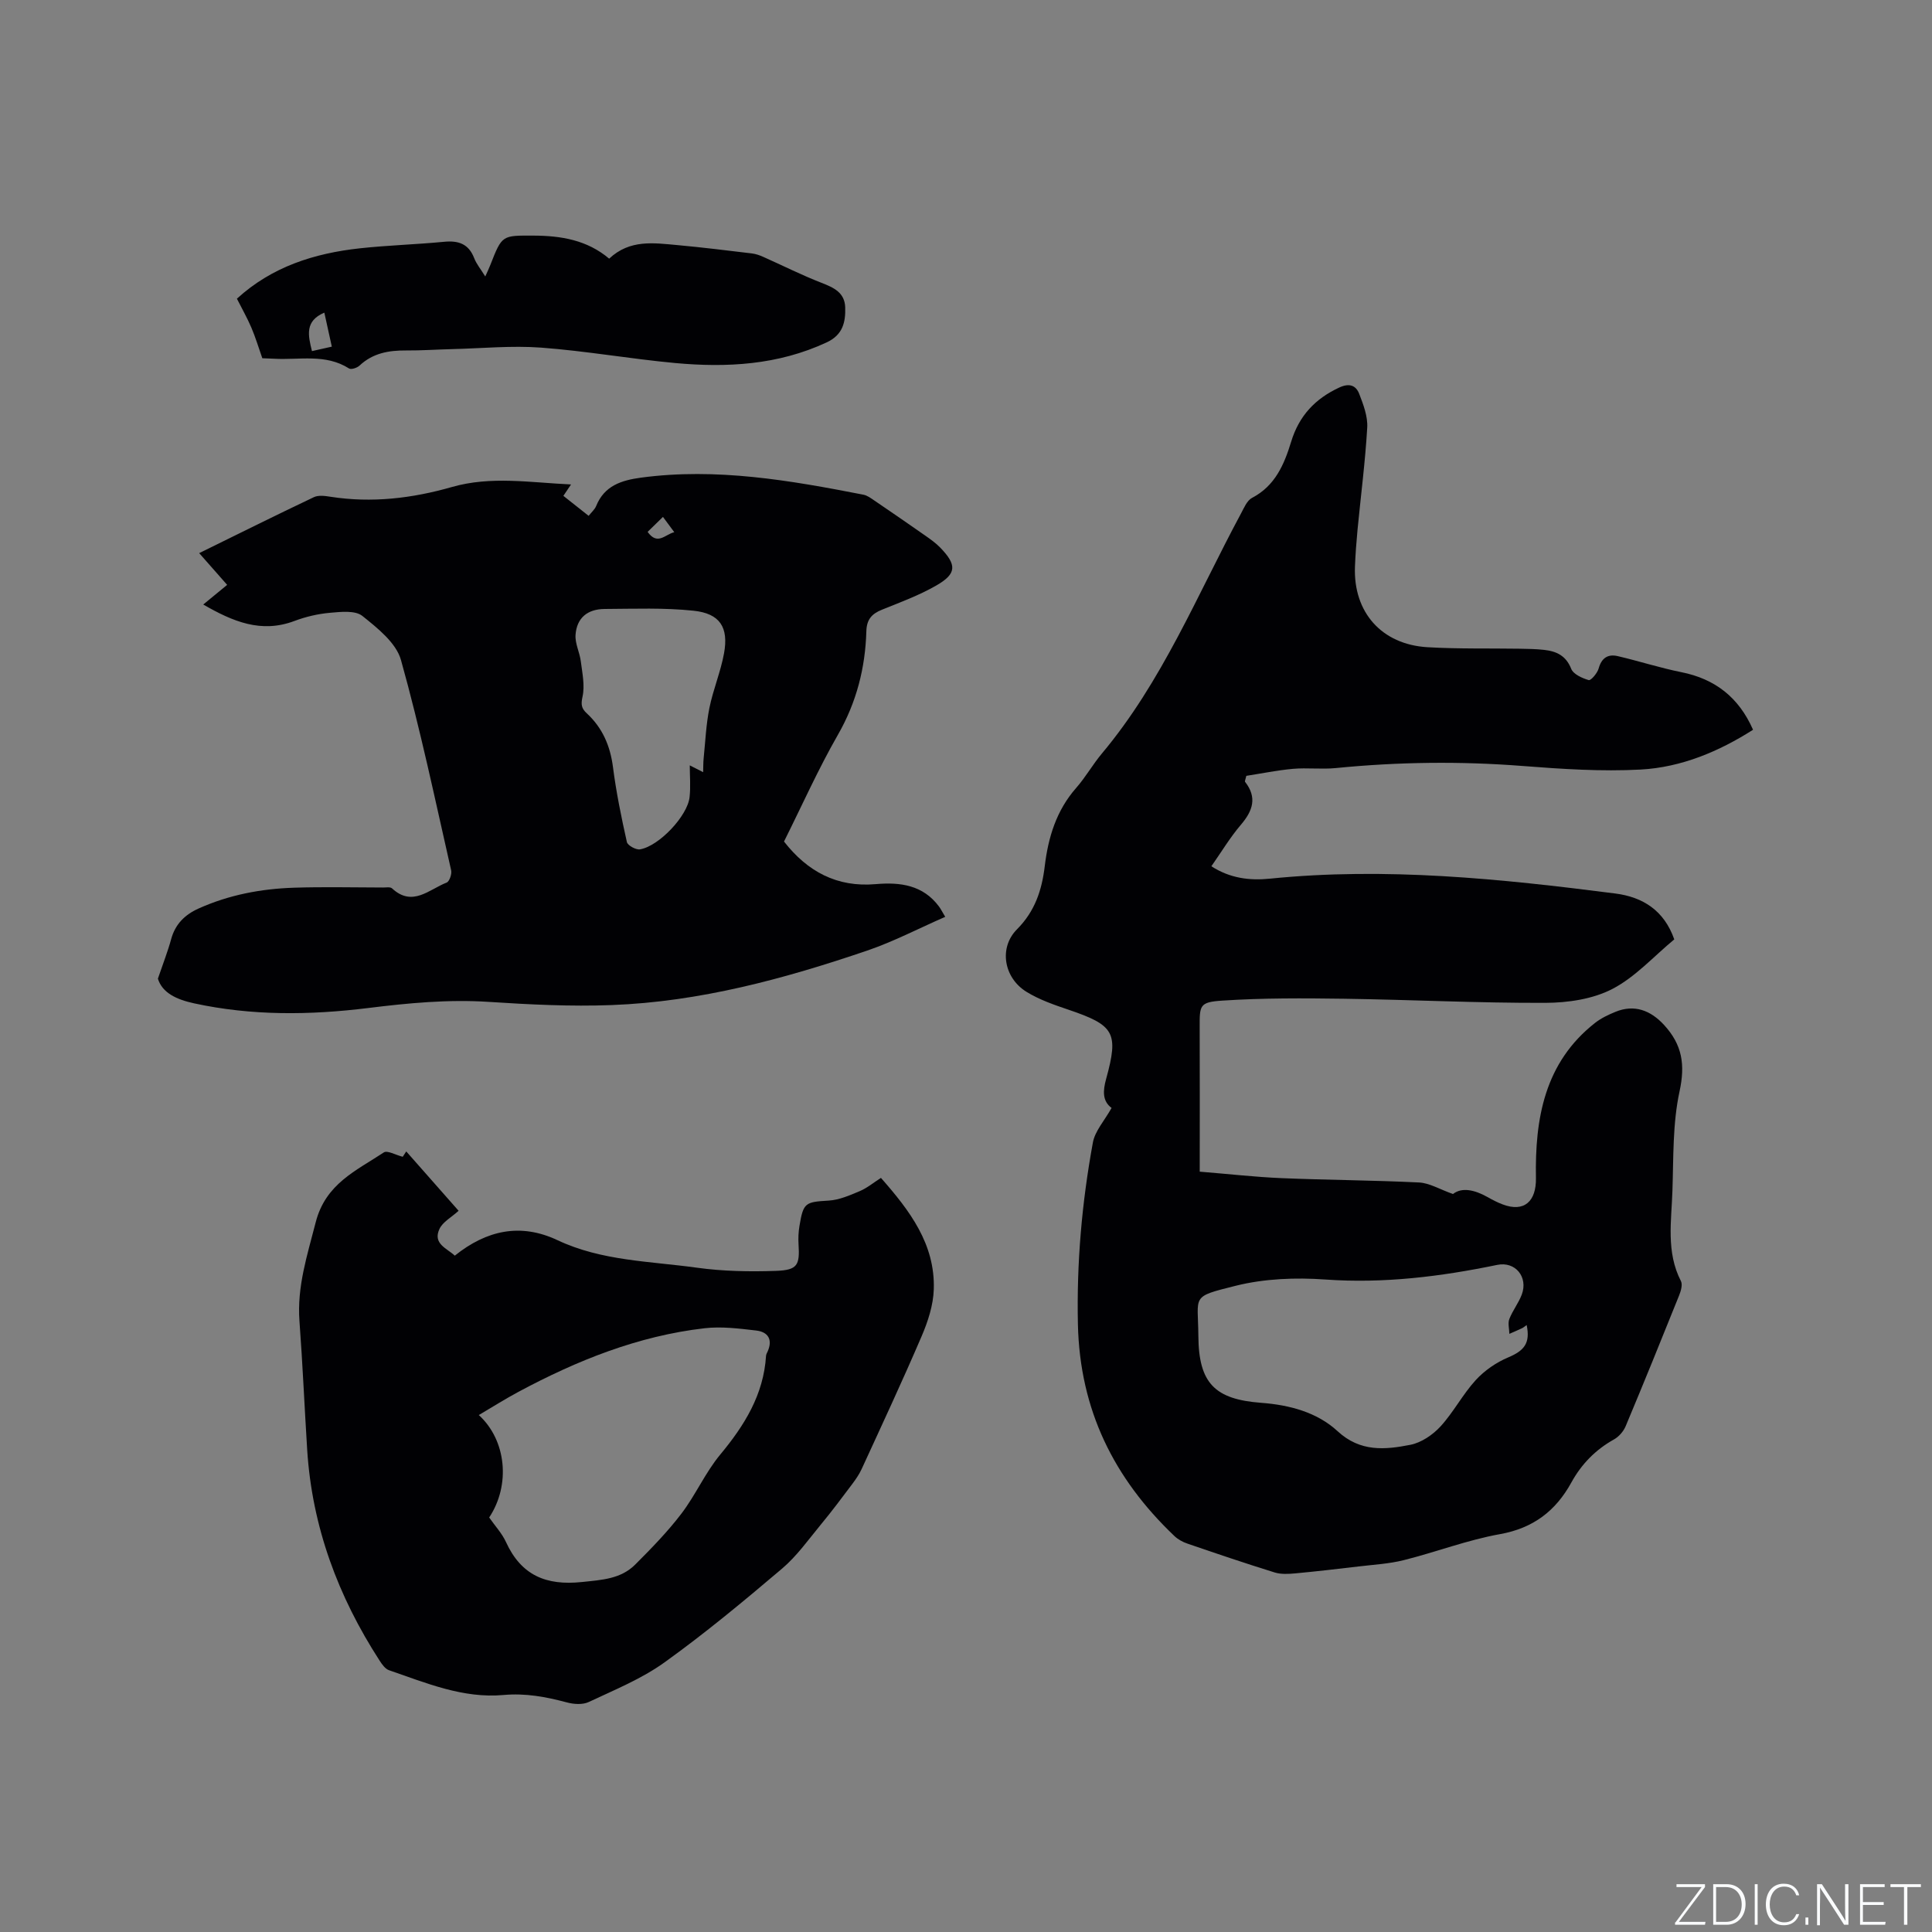 <svg enable-background="new 0 0 400 400" viewBox="0 0 400 400" xmlns="http://www.w3.org/2000/svg"><rect x="0" y="0" width="400" height="400" fill="#808080" stroke="none"/><g fill="#fafbfc"><path d="m346.9 398 5.4-7.3h-5.2v-.6h5.9v.6l-5.4 7.2h5.5l-.1.6h-6.2v-.5z"/><path d="m354.7 390.1h2.8c2.3 0 3.9 1.6 3.9 4.1s-1.6 4.3-3.9 4.3h-2.8zm.6 7.8h2c2.2 0 3.3-1.6 3.3-3.6 0-1.8-1-3.6-3.3-3.6h-2z"/><path d="m363.9 390.1v8.4h-.6v-8.4z"/><path d="m372.5 396.3c-.4 1.3-1.4 2.3-3.2 2.3-2.4 0-3.7-1.9-3.7-4.3 0-2.3 1.2-4.3 3.7-4.3 1.8 0 2.9 1 3.2 2.4h-.6c-.4-1.1-1.1-1.8-2.5-1.8-2.1 0-3 1.9-3 3.7s.9 3.7 3 3.7c1.4 0 2.1-.7 2.5-1.7z"/><path d="m373.8 398.5v-1.5h.6v1.5z"/><path d="m376.2 398.5v-8.4h1c1.3 2 4.4 6.7 4.9 7.6-.1-1.2-.1-2.4-.1-3.8v-3.8h.7v8.4h-.9c-1.2-1.9-4.4-6.8-5-7.7.1 1.1 0 2.3 0 3.9v3.9h-.6z"/><path d="m390 394.4h-4.3v3.5h4.7l-.1.6h-5.2v-8.4h5.1v.6h-4.5v3.1h4.3z"/><path d="m394.2 390.7h-2.8v-.6h6.3v.6h-2.8v7.8h-.7z"/></g><path d="m230.14 229.39c-1.92-1.43-1.81-3.55-1.13-6 2.64-9.59 1.71-11.12-7.79-14.34-2.99-1.01-6.05-2.07-8.71-3.71-4.68-2.89-5.76-9.11-1.96-12.93 3.74-3.75 5.16-8.14 5.75-13.05.72-6 2.4-11.55 6.51-16.23 1.95-2.22 3.43-4.86 5.33-7.13 12.47-14.88 19.71-32.78 28.77-49.64.64-1.19 1.26-2.73 2.31-3.28 4.8-2.5 6.67-6.95 8.1-11.63 1.63-5.35 4.96-8.91 9.99-11.23 2.08-.96 3.43-.41 4.1 1.32.86 2.22 1.79 4.68 1.66 6.98-.41 7.08-1.33 14.12-2.01 21.18-.24 2.53-.43 5.07-.53 7.61-.37 9.44 5.51 16.13 15.03 16.69 6.33.37 12.7.21 19.05.31 1.69.03 3.4.05 5.08.24 2.54.28 4.53 1.18 5.61 3.92.45 1.13 2.27 1.94 3.63 2.34.44.13 1.78-1.43 2.05-2.4.6-2.18 1.91-3.04 3.94-2.57 4.42 1.03 8.76 2.44 13.2 3.33 6.93 1.39 11.86 5.17 14.83 11.92-6.99 4.45-14.79 7.78-23.29 8.24-8.09.43-16.28-.11-24.38-.74-12.94-1.01-25.82-.85-38.72.43-2.93.29-5.93-.1-8.87.16-3.32.3-6.6.98-9.65 1.45-.2.85-.35 1.13-.27 1.23 2.55 3.25 1.62 6-.86 8.9-2.25 2.64-4.05 5.66-6.11 8.59 3.88 2.51 7.96 2.99 12.1 2.57 24-2.43 47.78.02 71.53 3.07 5.7.73 10.11 3.51 12.21 9.5-4.24 3.5-8.06 7.8-12.83 10.27-4.05 2.1-9.19 2.85-13.85 2.87-13.87.05-27.75-.65-41.62-.85-8.44-.12-16.91-.17-25.32.39-4.7.31-4.66.97-4.64 5.64.04 9.64.01 19.28.01 29.77 6.06.49 11.47 1.11 16.9 1.34 9.5.4 19.02.43 28.52.9 2.14.11 4.23 1.4 7.01 2.39 1.84-1.45 4.48-.87 7.12.61 1.01.57 2.05 1.12 3.14 1.53 4.54 1.73 7-.68 6.92-5.44-.22-12.27 1.75-23.93 12.28-32.16 1.23-.96 2.72-1.66 4.18-2.26 3.89-1.6 7.27-.33 10.07 2.72 3.77 4.11 4.4 8.21 3.2 13.76-1.44 6.64-1.24 13.67-1.47 20.54-.2 6.29-1.35 12.69 1.76 18.73.38.75-.02 2.08-.39 3-3.63 9.04-7.29 18.06-11.06 27.05-.45 1.07-1.4 2.16-2.4 2.72-3.83 2.13-6.74 5.11-8.83 8.91-3.25 5.91-7.89 9.47-14.8 10.71-6.74 1.21-13.23 3.71-19.9 5.38-3.02.76-6.18.93-9.29 1.3-4.38.52-8.76 1.03-13.16 1.44-1.42.13-2.97.22-4.29-.19-6.06-1.88-12.08-3.92-18.08-5.98-.97-.33-1.95-.87-2.68-1.57-12.52-11.92-19.57-26.1-19.97-43.81-.28-12.72.82-25.19 3.09-37.6.41-2.4 2.38-4.53 3.88-7.21zm85.94 44.95c-.5.35-.72.55-.99.67-.86.4-1.73.77-2.59 1.15-.02-1.03-.35-2.18-.01-3.07.68-1.76 1.92-3.31 2.58-5.07 1.35-3.63-1.34-6.91-5.08-6.14-11.75 2.43-23.51 3.89-35.6 3.03-6.14-.44-12.6-.19-18.53 1.29-9.42 2.36-7.81 1.88-7.75 10.42.07 9.77 3.41 13.1 13.02 13.82 5.85.44 11.56 1.95 15.81 5.88 4.7 4.34 9.83 3.84 15.07 2.81 2.27-.45 4.63-2.06 6.23-3.8 2.7-2.95 4.59-6.64 7.29-9.59 1.82-1.99 4.26-3.67 6.74-4.71 3.29-1.39 4.6-2.93 3.81-6.69z" fill="#010104"/><path d="m42.08 125.16c1.82-1.5 3.34-2.75 4.95-4.07-1.91-2.17-3.71-4.22-5.79-6.57 8.06-3.96 15.87-7.85 23.75-11.59.95-.45 2.32-.26 3.45-.08 8.54 1.33 16.91.33 25.12-2.02 8.1-2.32 16.18-.92 24.67-.53-.58.86-1 1.49-1.59 2.36 1.66 1.31 3.36 2.66 5.23 4.14.59-.75 1.27-1.32 1.56-2.04 1.7-4.21 5.24-5.32 9.29-5.87 15.6-2.09 30.83.56 46.03 3.53.79.15 1.53.7 2.22 1.17 3.59 2.44 7.17 4.9 10.72 7.39 1.04.73 2.08 1.48 2.96 2.38 3.48 3.59 3.45 5.42-.8 7.86-3.55 2.04-7.45 3.48-11.27 5.02-2.11.85-3.14 2.03-3.21 4.44-.22 7.6-2.03 14.71-5.89 21.45-4.1 7.15-7.47 14.72-11.16 22.1 4.86 6.23 10.98 9.52 18.99 8.82 5.06-.44 9.79.17 13.11 4.65.36.49.63 1.04 1.28 2.12-5.55 2.43-10.71 5.13-16.16 6.99-17.18 5.85-34.68 10.6-52.94 11.28-8.45.32-16.94-.11-25.39-.66-8.41-.55-16.67.24-24.99 1.27-12.03 1.49-24.08 1.63-36.04-.97-3.64-.79-6.59-2.17-7.49-5.11 1.08-3.17 2.05-5.63 2.74-8.16.85-3.13 2.83-5.08 5.7-6.37 6.28-2.82 12.92-4.08 19.74-4.3 6.14-.2 12.29-.05 18.44-.04.63 0 1.49-.16 1.86.18 4.23 3.93 7.69.2 11.3-1.2.57-.22 1.11-1.76.94-2.52-3.31-14.55-6.37-29.19-10.39-43.55-.99-3.56-4.85-6.62-8-9.14-1.48-1.18-4.44-.85-6.68-.65-2.5.22-5.04.81-7.39 1.7-6.9 2.59-12.73.12-18.87-3.41zm100.73 33.3c.92.47 1.84.94 2.77 1.41.03-.98.01-1.97.11-2.95.35-3.45.5-6.94 1.18-10.32.77-3.82 2.33-7.49 3.03-11.32.99-5.4-.84-8.27-6.33-8.84-6.07-.64-12.24-.39-18.36-.36-3.61.02-5.8 1.87-6.05 5.36-.13 1.79.86 3.63 1.09 5.48.31 2.43.86 5 .36 7.29-.36 1.64-.25 2.43.87 3.47 3.24 2.99 4.86 6.72 5.43 11.14.67 5.21 1.73 10.39 2.88 15.52.16.7 1.88 1.65 2.71 1.51 3.94-.66 9.84-6.91 10.27-10.81.24-2.2.04-4.43.04-6.58zm-8.73-48.34c2.06 2.86 3.58.55 5.52.06-.85-1.15-1.55-2.09-2.34-3.16-1.19 1.16-2.08 2.03-3.18 3.1z" fill="#010104"/><path d="m83.38 239.5c.1-.15.35-.54.73-1.11 3.89 4.41 7.58 8.6 10.84 12.29-1.5 1.36-3.26 2.29-3.95 3.73-1.48 3.11 1.57 4.05 3.16 5.56 6.57-5.27 13.6-6.82 21.27-3.2 9.15 4.31 19.13 4.34 28.83 5.69 5.4.75 10.95.85 16.41.66 4.45-.16 4.93-1.19 4.66-5.5-.08-1.26-.02-2.56.19-3.8.8-4.84 1.21-4.96 6.05-5.25 2.18-.13 4.37-1.09 6.43-1.96 1.52-.64 2.84-1.75 4.39-2.74 5.97 6.78 11.24 13.71 10.94 23.07-.1 3.27-1.21 6.67-2.52 9.72-3.96 9.24-8.22 18.36-12.42 27.5-.52 1.13-1.25 2.17-2 3.17-2.09 2.78-4.17 5.57-6.39 8.25-2.6 3.15-5.01 6.58-8.09 9.19-7.92 6.72-15.93 13.38-24.36 19.43-4.74 3.4-10.32 5.67-15.65 8.18-1.27.6-3.13.47-4.56.08-4.31-1.15-8.53-1.94-13.09-1.53-8.36.76-16.01-2.48-23.71-5.13-.78-.27-1.44-1.2-1.93-1.96-8.62-13.31-14-27.75-15.01-43.67-.56-8.88-.94-17.78-1.6-26.65-.53-7.14 1.62-13.65 3.36-20.45 2.05-8.01 8.41-10.7 14.1-14.47.72-.48 2.38.5 3.92.9zm17.9 74.68c1.23 1.77 2.66 3.29 3.48 5.09 3.15 6.88 8.29 9.05 15.72 8.27 4.12-.44 8.04-.61 11.05-3.63 3.35-3.35 6.69-6.78 9.55-10.53 2.94-3.86 4.93-8.47 8.01-12.19 5.03-6.06 9.01-12.41 9.51-20.49.02-.3.2-.6.33-.89 1.11-2.48.07-4.06-2.37-4.34-3.55-.41-7.2-.88-10.71-.47-13.75 1.59-26.39 6.67-38.5 13.16-2.76 1.48-5.42 3.16-8.22 4.81 5.72 5.21 6.61 14.48 2.15 21.21z" fill="#010104"/><path d="m54.31 74.17c-.78-2.21-1.41-4.34-2.28-6.37s-1.97-3.95-2.98-5.96c7.25-6.63 16.03-9.4 25.46-10.43 5.79-.63 11.62-.79 17.42-1.35 2.98-.29 5.1.41 6.25 3.4.47 1.21 1.36 2.27 2.29 3.78.49-1.11.81-1.75 1.06-2.41 2.42-6.2 2.42-6.07 8.93-6.05 5.74.02 11.13.93 15.66 4.77 4.29-4.03 9.25-3.24 14.08-2.81 5.17.47 10.31 1.11 15.47 1.73.81.1 1.62.38 2.37.72 4.02 1.79 7.96 3.78 12.06 5.37 2.54.99 4.79 2.02 4.89 5.07.1 3.06-.49 5.7-3.82 7.25-10.06 4.69-20.66 5.27-31.41 4.28-9.27-.86-18.47-2.5-27.75-3.19-6.09-.45-12.26.16-18.4.31-3.18.08-6.35.3-9.52.28-3.59-.03-6.89.54-9.64 3.12-.5.48-1.74.89-2.18.61-4.88-3.11-10.29-1.72-15.5-2.02-.85-.03-1.68-.06-2.46-.1zm14.39-2.4c-.55-2.51-1.04-4.72-1.55-7.04-4.08 1.73-3.37 4.71-2.56 7.96 1.32-.3 2.61-.59 4.11-.92z" fill="#010104"/></svg>
